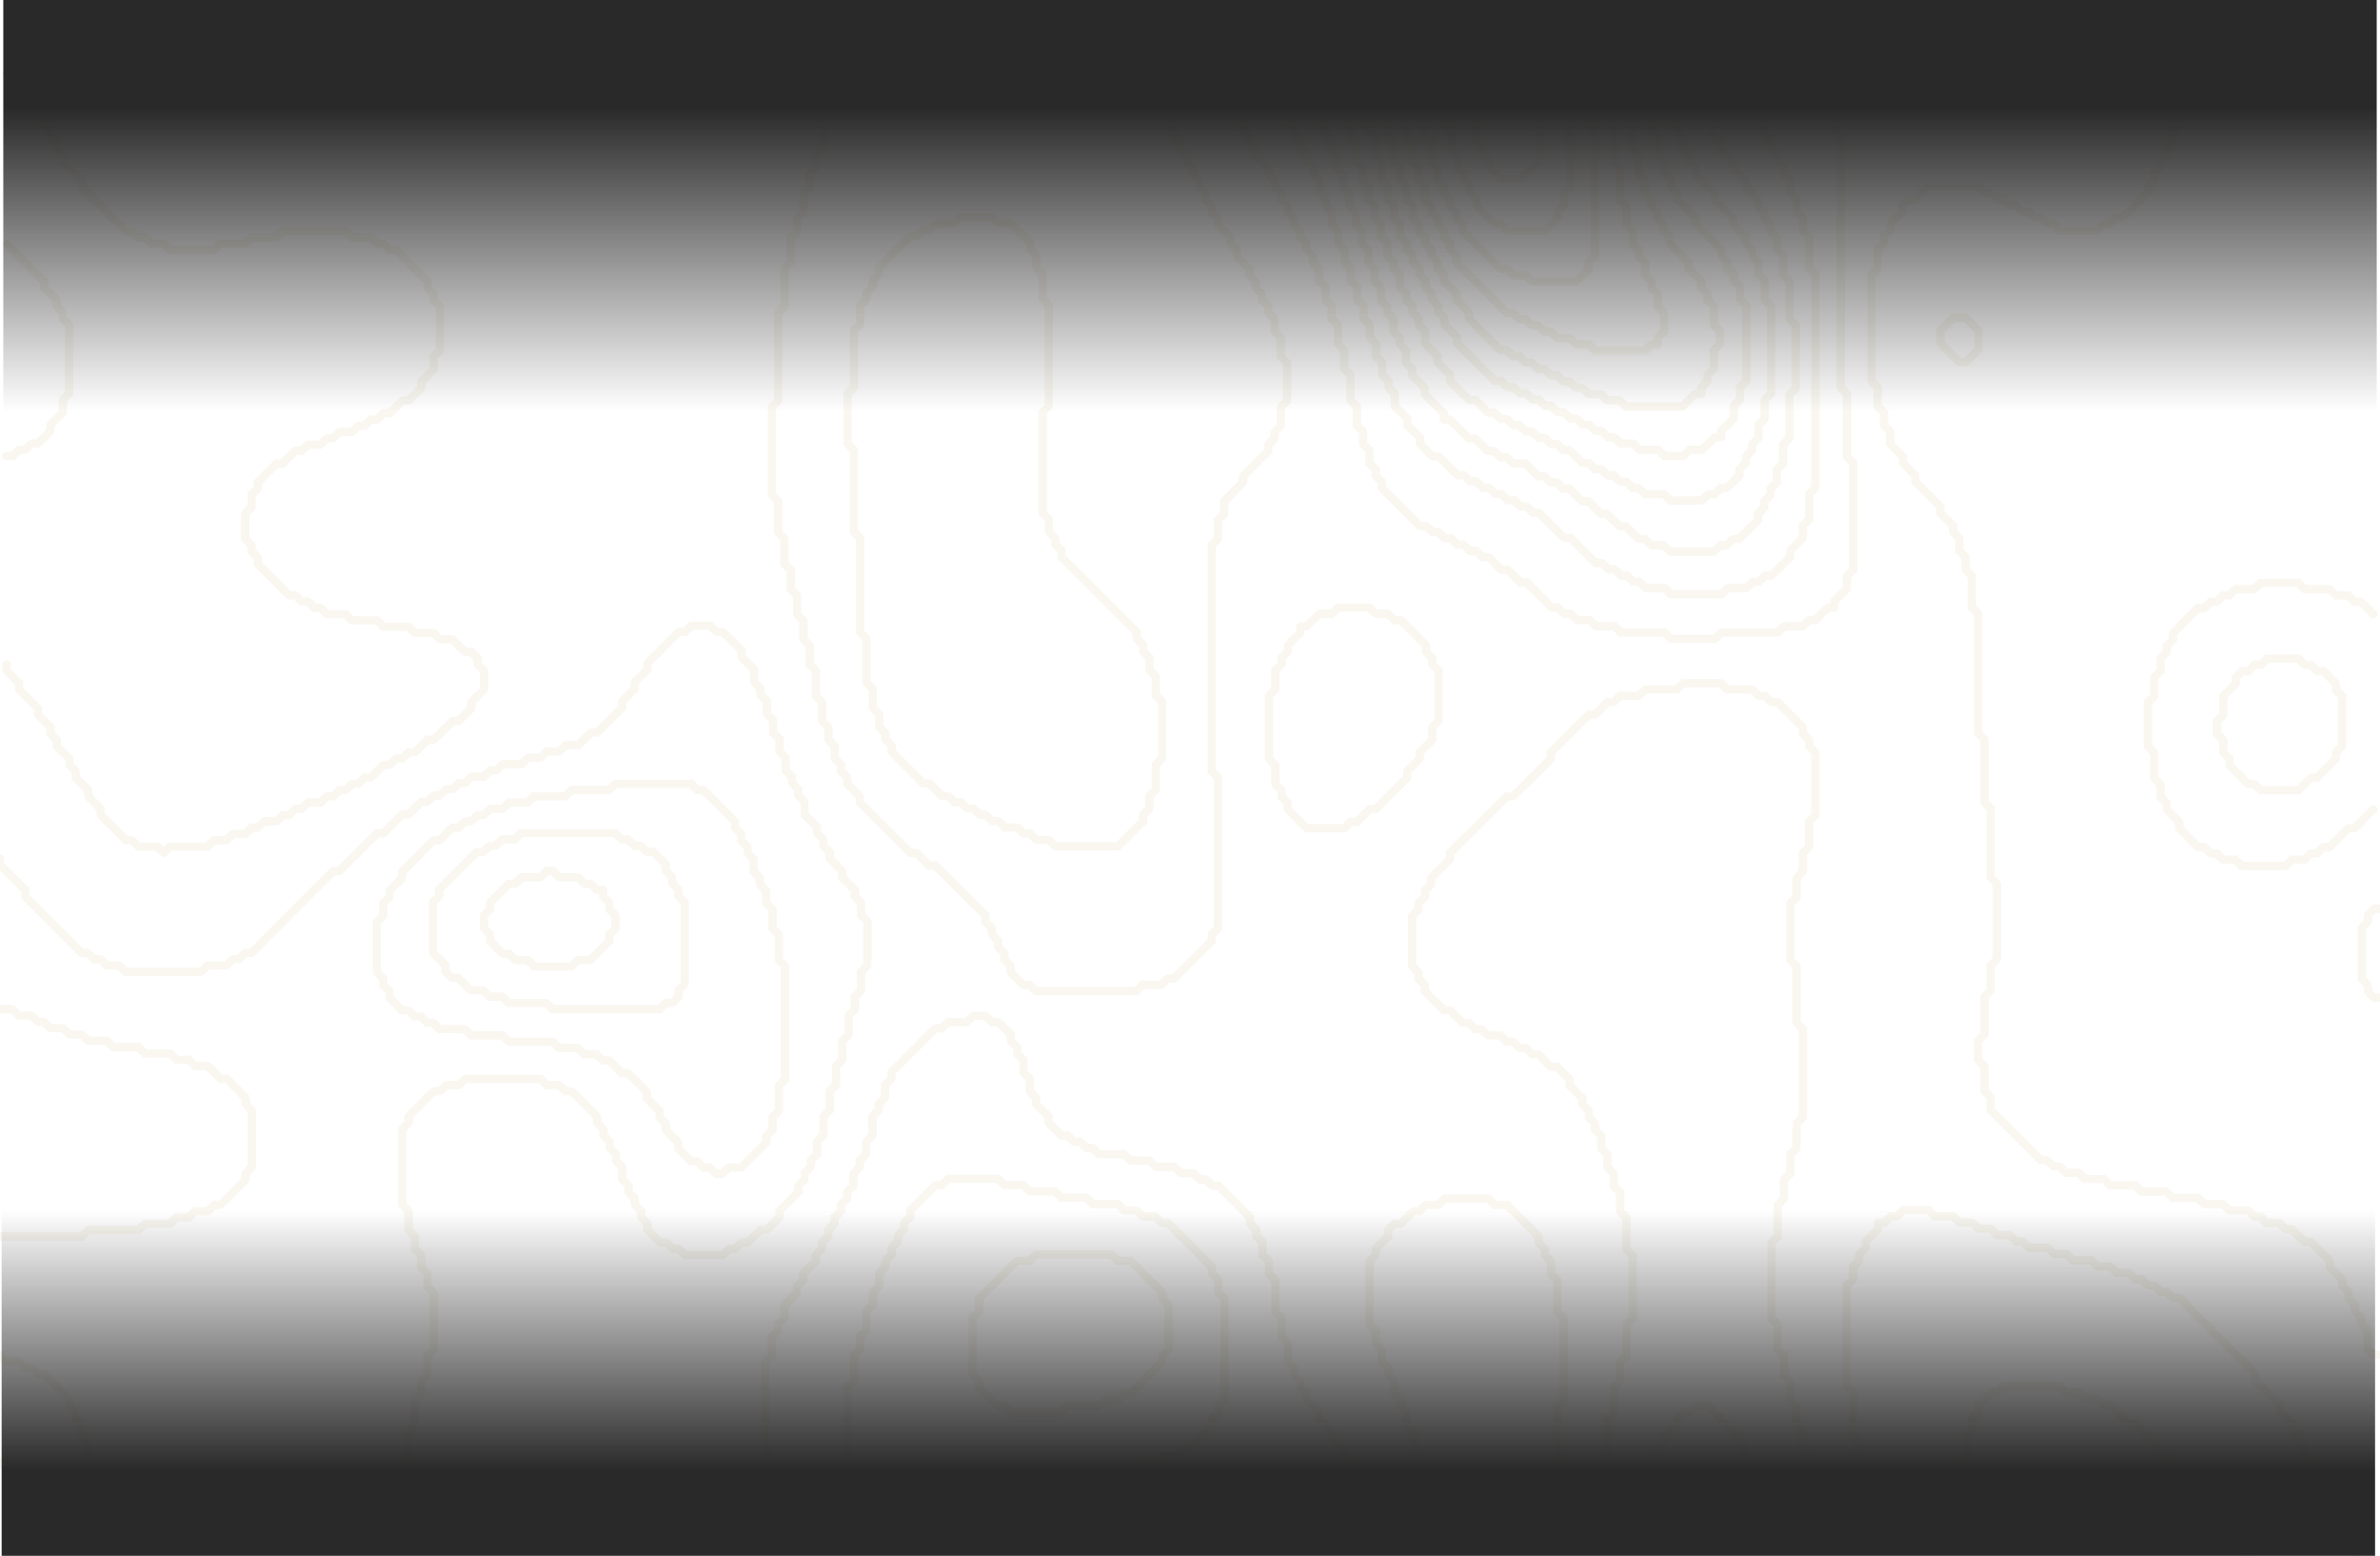 <svg width="1446" height="945" viewBox="0 0 1446 945" fill="none" xmlns="http://www.w3.org/2000/svg">
<g clip-path="url(#clip0_200_288)">
<g opacity="0.3">
<path d="M0 888L3.833 891.857V895.714L7.667 899.571L11.5 903.429V907.286L15.333 911.143V915V918.857V922.714L19.167 926.571V930.429V934.286V938.143L23 942" stroke="#ECE3CE" stroke-width="5" stroke-linecap="round" stroke-linejoin="round"/>
<path d="M996 942V938.174V934.348V930.522L999.8 926.696V922.87V919.043V915.217V911.391V907.565L1003.6 903.739V899.913V896.087V892.261L1007.4 888.435V884.609V880.783L1011.2 876.957V873.13L1015 869.304L1018.8 865.478V861.652L1022.6 857.826H1026.4L1030.2 854H1034H1037.8L1041.6 857.826L1045.4 861.652L1049.2 865.478L1053 869.304L1056.8 873.13V876.957L1060.6 880.783V884.609V888.435L1064.4 892.261V896.087V899.913L1068.2 903.739V907.565V911.391V915.217V919.043V922.87L1072 926.696V930.522V934.348V938.174V942" stroke="#ECE3CE" stroke-width="5" stroke-linecap="round" stroke-linejoin="round"/>
<path d="M1366 945V941.185L1362.19 937.37L1358.38 933.556L1354.56 929.741L1350.75 925.926V922.111L1346.94 918.296L1343.12 914.481L1339.31 910.667V906.852L1335.5 903.037L1331.69 899.222L1327.88 895.407L1324.06 891.593L1320.25 887.778L1316.44 883.963L1312.62 880.148L1308.81 876.333L1305 872.519L1301.19 868.704L1297.38 864.889H1293.56L1289.75 861.074L1285.94 857.259L1282.12 853.444H1278.31L1274.5 849.63H1270.69H1266.88L1263.06 845.815H1259.25H1255.44L1251.62 842H1247.81H1244H1240.19H1236.38H1232.56H1228.75H1224.94H1221.12H1217.31L1213.5 845.815H1209.69L1205.88 849.63L1202.06 853.444V857.259L1198.25 861.074V864.889V868.704L1194.44 872.519V876.333V880.148V883.963L1190.62 887.778V891.593V895.407V899.222V903.037V906.852L1186.81 910.667V914.481V918.296V922.111L1183 925.926V929.741V933.556V937.37V941.185" stroke="#ECE3CE" stroke-width="5" stroke-linecap="round" stroke-linejoin="round"/>
<path d="M0 823L3.812 826.839H7.625H11.438L15.25 830.677H19.062L22.875 834.516H26.688L30.5 838.355L34.312 842.194L38.125 846.032L41.938 849.871V853.71L45.75 857.548V861.387L49.562 865.226V869.065V872.903L53.375 876.742V880.581V884.419V888.258L57.188 892.097V895.935V899.774V903.613V907.452V911.29V915.129L61 918.968V922.806V926.645V930.484V934.323V938.161V942" stroke="#ECE3CE" stroke-width="5" stroke-linecap="round" stroke-linejoin="round"/>
<path d="M675.452 762L679.29 765.84H683.129H686.968L690.806 769.68L694.645 773.52L698.484 777.36L702.323 781.2L706.161 785.04V788.88L710 792.72V796.56V800.4V804.24V808.08V811.92V815.76V819.6L706.161 823.44V827.28L702.323 831.12L698.484 834.96L694.645 838.8L690.806 842.64L686.968 846.48H683.129L679.29 850.32H675.452H671.613L667.774 854.16H663.935H660.097H656.258H652.419H648.581L644.742 858H640.903H637.065H633.226H629.387H625.548H621.71H617.871H614.032L610.194 854.16H606.355L602.516 850.32L598.677 846.48L594.839 842.64V838.8L591 834.96V831.12V827.28V823.44V819.6V815.76V811.92V808.08V804.24V800.4L594.839 796.56V792.72V788.88L598.677 785.04L602.516 781.2L606.355 777.36L610.194 773.52L614.032 769.68L617.871 765.84H621.71H625.548L629.387 762H633.226H637.065H640.903H644.742H648.581H652.419H656.258H660.097H663.935H667.774H671.613H675.452Z" stroke="#ECE3CE" stroke-width="5" stroke-linecap="round" stroke-linejoin="round"/>
<path d="M1431 945V941.182L1427.19 937.364L1423.37 933.545V929.727L1419.56 925.909V922.091L1415.74 918.273V914.455L1411.93 910.636V906.818L1408.11 903V899.182V895.364L1404.3 891.545V887.727L1400.48 883.909V880.091L1396.67 876.273V872.455L1392.85 868.636V864.818L1389.04 861L1385.22 857.182V853.364L1381.41 849.545L1377.59 845.727L1373.78 841.909L1369.96 838.091V834.273L1366.15 830.455L1362.33 826.636L1358.52 822.818L1354.7 819L1350.89 815.182L1347.07 811.364L1343.26 807.545L1339.44 803.727L1335.63 799.909L1331.81 796.091L1328 792.273L1324.19 788.455H1320.37L1316.56 784.636H1312.74L1308.93 780.818H1305.11L1301.3 777H1297.48L1293.67 773.182H1289.85H1286.04L1282.22 769.364H1278.41H1274.59L1270.78 765.545H1266.96H1263.15H1259.33L1255.52 761.727H1251.7H1247.89L1244.07 757.909H1240.26H1236.44H1232.63L1228.81 754.091H1225L1221.19 750.273H1217.37H1213.56L1209.74 746.455H1205.93H1202.11L1198.3 742.636H1194.48H1190.67L1186.85 738.818H1183.04H1179.22H1175.41L1171.59 735H1167.78H1163.96H1160.15H1156.33L1152.52 738.818H1148.7L1144.89 742.636H1141.07V746.455L1137.26 750.273L1133.44 754.091V757.909L1129.63 761.727V765.545L1125.81 769.364V773.182V777L1122 780.818V784.636V788.455V792.273V796.091V799.909V803.727V807.545V811.364V815.182V819V822.818V826.636V830.455V834.273V838.091V841.909L1125.81 845.727V849.545V853.364V857.182V861V864.818V868.636V872.455L1129.63 876.273V880.091V883.909V887.727V891.545V895.364V899.182V903V906.818V910.636L1133.44 914.455V918.273V922.091V925.909V929.727V933.545V937.364V941.182" stroke="#ECE3CE" stroke-width="5" stroke-linecap="round" stroke-linejoin="round"/>
<path d="M934.774 942V938.179L938.581 934.357V930.536V926.714V922.893V919.071L942.387 915.25V911.429V907.607V903.786V899.964V896.143V892.321L946.194 888.5V884.679V880.857V877.036V873.214V869.393V865.571V861.75V857.929V854.107L950 850.286V846.464V842.643V838.821V835V831.179V827.357V823.536V819.714V815.893V812.071V808.25V804.429V800.607L946.194 796.786V792.964V789.143V785.321V781.5V777.679L942.387 773.857V770.036V766.214L938.581 762.393V758.571L934.774 754.75V750.929L930.968 747.107L927.161 743.286L923.355 739.464L919.548 735.643L915.742 731.821H911.935H908.129L904.323 728H900.516H896.71H892.903H889.097H885.29H881.484H877.677L873.871 731.821H870.065H866.258L862.452 735.643H858.645L854.839 739.464L851.032 743.286H847.226L843.419 747.107V750.929L839.613 754.75L835.806 758.571V762.393L832 766.214V770.036V773.857V777.679V781.5V785.321V789.143V792.964V796.786V800.607V804.429L835.806 808.25V812.071V815.893L839.613 819.714V823.536V827.357L843.419 831.179V835L847.226 838.821V842.643V846.464L851.032 850.286V854.107L854.839 857.929V861.75V865.571L858.645 869.393V873.214V877.036L862.452 880.857V884.679V888.5L866.258 892.321V896.143V899.964L870.065 903.786V907.607V911.429V915.25L873.871 919.071V922.893V926.714V930.536L877.677 934.357V938.179V942" stroke="#ECE3CE" stroke-width="5" stroke-linecap="round" stroke-linejoin="round"/>
<path d="M537.9 942L534.083 938.169L530.267 934.339L526.45 930.508V926.678L522.633 922.847V919.017L518.817 915.186V911.356V907.525V903.695L515 899.864V896.034V892.203V888.373V884.542V880.712V876.881V873.051V869.22V865.39V861.559V857.729V853.898V850.068V846.237V842.407L518.817 838.576V834.746V830.915V827.085V823.254L522.633 819.424V815.593V811.763L526.45 807.932V804.102V800.271V796.441L530.267 792.61V788.78V784.949L534.083 781.119V777.288V773.458L537.9 769.627V765.797L541.717 761.966V758.136L545.533 754.305V750.475L549.35 746.644V742.814L553.167 738.983V735.153L556.983 731.322L560.8 727.492L564.617 723.661L568.433 719.831H572.25L576.067 716H579.883H583.7H587.517H591.333H595.15H598.967H602.783H606.6L610.417 719.831H614.233H618.05H621.867L625.683 723.661H629.5H633.317H637.133H640.95L644.767 727.492H648.583H652.4H656.217H660.033L663.85 731.322H667.667H671.483H675.3H679.117L682.933 735.153H686.75H690.567L694.383 738.983H698.2H702.017L705.833 742.814H709.65L713.467 746.644L717.283 750.475L721.1 754.305L724.917 758.136L728.733 761.966L732.55 765.797L736.367 769.627V773.458L740.183 777.288V781.119V784.949L744 788.78V792.61V796.441V800.271V804.102V807.932V811.763V815.593V819.424V823.254V827.085V830.915V834.746V838.576V842.407V846.237V850.068L740.183 853.898V857.729L736.367 861.559V865.39L732.55 869.22L728.733 873.051L724.917 876.881L721.1 880.712H717.283L713.467 884.542H709.65H705.833L702.017 888.373H698.2H694.383H690.567L686.75 892.203H682.933H679.117H675.3L671.483 896.034H667.667H663.85L660.033 899.864H656.217L652.4 903.695H648.583L644.767 907.525H640.95L637.133 911.356L633.317 915.186L629.5 919.017H625.683L621.867 922.847L618.05 926.678L614.233 930.508L610.417 934.339L606.6 938.169H602.783L598.967 942" stroke="#ECE3CE" stroke-width="5" stroke-linecap="round" stroke-linejoin="round"/>
<path d="M484.124 942L480.299 938.176V934.353L476.474 930.529V926.706V922.882L472.649 919.059V915.235V911.412V907.588V903.765L468.825 899.941V896.118V892.294V888.471V884.647L465 880.824V877V873.176V869.353V865.529V861.706V857.882V854.059V850.235V846.412V842.588V838.765V834.941V831.118V827.294L468.825 823.471V819.647V815.824V812L472.649 808.176V804.353L476.474 800.529V796.706V792.882L480.299 789.059L484.124 785.235V781.412L487.948 777.588V773.765L491.773 769.941L495.598 766.118V762.294L499.423 758.471V754.647L503.247 750.824V747L507.072 743.176V739.353L510.897 735.529V731.706L514.722 727.882V724.059L518.546 720.235V716.412V712.588L522.371 708.765V704.941L526.196 701.118V697.294V693.471L530.021 689.647V685.824V682V678.176L533.845 674.353V670.529L537.67 666.706V662.882V659.059L541.495 655.235V651.412L545.32 647.588L549.144 643.765L552.969 639.941L556.794 636.118L560.619 632.294L564.443 628.471L568.268 624.647H572.093L575.918 620.824H579.742H583.567H587.392L591.216 617H595.041H598.866L602.691 620.824H606.515L610.34 624.647L614.165 628.471V632.294L617.99 636.118V639.941L621.814 643.765V647.588V651.412L625.639 655.235V659.059V662.882L629.464 666.706V670.529L633.289 674.353L637.113 678.176V682L640.938 685.824L644.763 689.647H648.588L652.412 693.471H656.237L660.062 697.294H663.887L667.711 701.118H671.536H675.361H679.186H683.01L686.835 704.941H690.66H694.485H698.309L702.134 708.765H705.959H709.784H713.608L717.433 712.588H721.258H725.082L728.907 716.412H732.732L736.557 720.235H740.381L744.206 724.059L748.031 727.882L751.856 731.706L755.68 735.529L759.505 739.353V743.176L763.33 747V750.824L767.155 754.647V758.471V762.294L770.979 766.118V769.941V773.765L774.804 777.588V781.412V785.235V789.059V792.882V796.706L778.629 800.529V804.353V808.176V812L782.454 815.824V819.647V823.471V827.294L786.278 831.118V834.941L790.103 838.765V842.588L793.928 846.412V850.235L797.753 854.059L801.577 857.882V861.706L805.402 865.529L809.227 869.353V873.176L813.052 877L816.876 880.824V884.647L820.701 888.471V892.294L824.526 896.118V899.941V903.765L828.351 907.588V911.412V915.235L832.175 919.059V922.882V926.706V930.529L836 934.353V938.176V942" stroke="#ECE3CE" stroke-width="5" stroke-linecap="round" stroke-linejoin="round"/>
<path d="M0 751H3.825H7.65H11.475H15.3H19.125H22.95H26.775H30.6H34.425H38.25H42.075H45.9H49.725L53.55 747.167H57.375H61.2H65.025H68.85H72.675H76.5H80.325H84.15L87.975 743.333H91.8H95.625H99.45H103.275L107.1 739.5H110.925H114.75L118.575 735.667H122.4H126.225L130.05 731.833H133.875L137.7 728L141.525 724.167L145.35 720.333L149.175 716.5V712.667L153 708.833V705V701.167V697.333V693.5V689.667V685.833V682V678.167V674.333L149.175 670.5V666.667L145.35 662.833L141.525 659L137.7 655.167H133.875L130.05 651.333L126.225 647.5H122.4H118.575L114.75 643.667H110.925H107.1L103.275 639.833H99.45H95.625H91.8H87.975L84.15 636H80.325H76.5H72.675H68.85L65.025 632.167H61.2H57.375H53.55L49.725 628.333H45.9H42.075L38.25 624.5H34.425H30.6L26.775 620.667H22.95L19.125 616.833H15.3H11.475L7.65 613H3.825H0" stroke="#ECE3CE" stroke-width="5" stroke-linecap="round" stroke-linejoin="round"/>
<path d="M1446 606H1442.33L1438.67 602.143V598.286L1435 594.429V590.571V586.714V582.857V579V575.143V571.286V567.429V563.571L1438.67 559.714V555.857L1442.33 552H1446" stroke="#ECE3CE" stroke-width="5" stroke-linecap="round" stroke-linejoin="round"/>
<path d="M335.905 529H332.095L328.286 532.867H324.476H320.667H316.857L313.048 536.733H309.238L305.429 540.6L301.619 544.467L297.81 548.333V552.2L294 556.067V559.933V563.8L297.81 567.667V571.533L301.619 575.4L305.429 579.267H309.238L313.048 583.133H316.857H320.667L324.476 587H328.286H332.095H335.905H339.714H343.524H347.333L351.143 583.133H354.952H358.762L362.571 579.267L366.381 575.4L370.19 571.533V567.667L374 563.8V559.933V556.067L370.19 552.2V548.333L366.381 544.467V540.6H362.571L358.762 536.733H354.952L351.143 532.867H347.333H343.524H339.714L335.905 529Z" stroke="#ECE3CE" stroke-width="5" stroke-linecap="round" stroke-linejoin="round"/>
<path d="M373.925 506H370.1H366.275H362.45H358.625H354.8H350.975H347.15H343.325H339.5H335.675H331.85H328.025H324.2H320.375H316.55L312.725 509.821H308.9H305.075L301.25 513.643H297.425L293.6 517.464H289.775L285.95 521.286L282.125 525.107L278.3 528.929L274.475 532.75L270.65 536.571L266.825 540.393V544.214L263 548.036V551.857V555.679V559.5V563.321V567.143V570.964V574.786V578.607L266.825 582.429L270.65 586.25V590.071L274.475 593.893H278.3L282.125 597.714L285.95 601.536H289.775H293.6L297.425 605.357H301.25H305.075L308.9 609.179H312.725H316.55H320.375H324.2H328.025H331.85L335.675 613H339.5H343.325H347.15H350.975H354.8H358.625H362.45H366.275H370.1H373.925H377.75H381.575H385.4H389.225H393.05H396.875H400.7L404.525 609.179H408.35L412.175 605.357V601.536L416 597.714V593.893V590.071V586.25V582.429V578.607V574.786V570.964V567.143V563.321V559.5V555.679V551.857V548.036L412.175 544.214V540.393L408.35 536.571V532.75L404.525 528.929V525.107L400.7 521.286L396.875 517.464H393.05L389.225 513.643H385.4L381.575 509.821H377.75L373.925 506Z" stroke="#ECE3CE" stroke-width="5" stroke-linecap="round" stroke-linejoin="round"/>
<path d="M419.769 476H415.954H412.138H408.323H404.508H400.692H396.877H393.062H389.246H385.431H381.615H377.8H373.985L370.169 479.823H366.354H362.538H358.723H354.908H351.092H347.277L343.462 483.645H339.646H335.831H332.015H328.2H324.385L320.569 487.468H316.754H312.938H309.123L305.308 491.29H301.492H297.677L293.862 495.113H290.046L286.231 498.935H282.415L278.6 502.758H274.785L270.969 506.581L267.154 510.403H263.338L259.523 514.226L255.708 518.048L251.892 521.871L248.077 525.694L244.262 529.516V533.339L240.446 537.161L236.631 540.984V544.806L232.815 548.629V552.452V556.274L229 560.097V563.919V567.742V571.565V575.387V579.21V583.032V586.855V590.677L232.815 594.5V598.323L236.631 602.145V605.968L240.446 609.79L244.262 613.613H248.077L251.892 617.435H255.708L259.523 621.258H263.338L267.154 625.081H270.969H274.785H278.6H282.415L286.231 628.903H290.046H293.862H297.677H301.492H305.308L309.123 632.726H312.938H316.754H320.569H324.385H328.2H332.015H335.831L339.646 636.548H343.462H347.277H351.092L354.908 640.371H358.723H362.538L366.354 644.194H370.169L373.985 648.016L377.8 651.839H381.615L385.431 655.661L389.246 659.484L393.062 663.306V667.129L396.877 670.952L400.692 674.774V678.597L404.508 682.419V686.242L408.323 690.065L412.138 693.887V697.71L415.954 701.532L419.769 705.355H423.585L427.4 709.177H431.215L435.031 713H438.846L442.662 709.177H446.477H450.292L454.108 705.355L457.923 701.532L461.738 697.71L465.554 693.887V690.065L469.369 686.242V682.419V678.597L473.185 674.774V670.952V667.129V663.306V659.484L477 655.661V651.839V648.016V644.194V640.371V636.548V632.726V628.903V625.081V621.258V617.435V613.613V609.79V605.968V602.145V598.323V594.5V590.677V586.855L473.185 583.032V579.21V575.387V571.565V567.742L469.369 563.919V560.097V556.274V552.452L465.554 548.629V544.806V540.984L461.738 537.161V533.339L457.923 529.516V525.694V521.871L454.108 518.048V514.226L450.292 510.403V506.581L446.477 502.758V498.935L442.662 495.113L438.846 491.29L435.031 487.468L431.215 483.645L427.4 479.823H423.585L419.769 476Z" stroke="#ECE3CE" stroke-width="5" stroke-linecap="round" stroke-linejoin="round"/>
<path d="M965.188 942L969.016 938.181V934.362V930.543V926.725V922.906V919.087V915.268V911.449L972.844 907.63V903.812V899.993V896.174V892.355V888.536V884.717L976.672 880.899V877.08V873.261V869.442V865.623V861.804L980.5 857.985V854.167V850.348V846.529V842.71L984.328 838.891V835.072V831.254V827.435L988.156 823.616V819.797V815.978V812.159V808.341V804.522L991.984 800.703V796.884V793.065V789.246V785.428V781.609V777.79V773.971V770.152V766.333V762.514L988.156 758.696V754.877V751.058V747.239V743.42V739.601L984.328 735.783V731.964V728.145V724.326L980.5 720.507V716.688V712.87L976.672 709.051V705.232V701.413L972.844 697.594V693.775V689.957L969.016 686.138V682.319L965.188 678.5V674.681L961.359 670.862V667.043L957.531 663.225L953.703 659.406V655.587L949.875 651.768L946.047 647.949H942.219L938.391 644.13L934.562 640.312H930.734L926.906 636.493H923.078L919.25 632.674H915.422L911.594 628.855H907.766H903.938L900.109 625.036H896.281L892.453 621.217H888.625L884.797 617.399L880.969 613.58H877.141L873.312 609.761L869.484 605.942L865.656 602.123V598.304L861.828 594.486V590.667L858 586.848V583.029V579.21V575.391V571.572V567.754V563.935V560.116V556.297L861.828 552.478V548.659L865.656 544.841V541.022L869.484 537.203V533.384L873.312 529.565L877.141 525.746L880.969 521.928V518.109L884.797 514.29L888.625 510.471L892.453 506.652L896.281 502.833L900.109 499.014L903.938 495.196L907.766 491.377L911.594 487.558L915.422 483.739H919.25L923.078 479.92L926.906 476.101L930.734 472.283L934.562 468.464L938.391 464.645L942.219 460.826V457.007L946.047 453.188L949.875 449.37L953.703 445.551L957.531 441.732L961.359 437.913L965.188 434.094H969.016L972.844 430.275L976.672 426.457H980.5L984.328 422.638H988.156H991.984H995.812L999.641 418.819H1003.47H1007.3H1011.12H1014.95H1018.78L1022.61 415H1026.44H1030.27H1034.09H1037.92H1041.75H1045.58L1049.41 418.819H1053.23H1057.06H1060.89H1064.72L1068.55 422.638H1072.38L1076.2 426.457H1080.03L1083.86 430.275L1087.69 434.094L1091.52 437.913L1095.34 441.732V445.551L1099.17 449.37V453.188L1103 457.007V460.826V464.645V468.464V472.283V476.101V479.92V483.739V487.558V491.377V495.196L1099.17 499.014V502.833V506.652V510.471V514.29L1095.34 518.109V521.928V525.746V529.565L1091.52 533.384V537.203V541.022V544.841L1087.69 548.659V552.478V556.297V560.116V563.935V567.754V571.572V575.391V579.21V583.029L1091.52 586.848V590.667V594.486V598.304V602.123V605.942V609.761V613.58V617.399V621.217L1095.34 625.036V628.855V632.674V636.493V640.312V644.13V647.949V651.768V655.587V659.406V663.225V667.043V670.862V674.681V678.5L1091.52 682.319V686.138V689.957V693.775V697.594L1087.69 701.413V705.232V709.051V712.87L1083.86 716.688V720.507V724.326V728.145L1080.03 731.964V735.783V739.601V743.42V747.239V751.058L1076.2 754.877V758.696V762.514V766.333V770.152V773.971V777.79V781.609V785.428V789.246V793.065V796.884V800.703L1080.03 804.522V808.341V812.159V815.978V819.797L1083.86 823.616V827.435V831.254V835.072L1087.69 838.891V842.71V846.529V850.348L1091.52 854.167V857.985V861.804V865.623L1095.34 869.442V873.261V877.08V880.899L1099.17 884.717V888.536V892.355V896.174V899.993V903.812V907.63V911.449L1103 915.268V919.087V922.906V926.725V930.543V934.362V938.181V942" stroke="#ECE3CE" stroke-width="5" stroke-linecap="round" stroke-linejoin="round"/>
<path d="M1396.4 400H1392.6H1388.8H1385H1381.2H1377.4L1373.6 403.81H1369.8L1366 407.619H1362.2L1358.4 411.429V415.238L1354.6 419.048L1350.8 422.857V426.667V430.476V434.286L1347 438.095V441.905V445.714L1350.8 449.524V453.333V457.143L1354.6 460.952V464.762L1358.4 468.571L1362.2 472.381L1366 476.19H1369.8L1373.6 480H1377.4H1381.2H1385H1388.8H1392.6H1396.4L1400.2 476.19L1404 472.381H1407.8L1411.6 468.571L1415.4 464.762L1419.2 460.952V457.143L1423 453.333V449.524V445.714V441.905V438.095V434.286V430.476V426.667V422.857L1419.2 419.048V415.238L1415.4 411.429L1411.6 407.619H1407.8L1404 403.81H1400.2L1396.4 400Z" stroke="#ECE3CE" stroke-width="5" stroke-linecap="round" stroke-linejoin="round"/>
<path d="M301.688 942H297.87L294.051 938.177H290.232L286.413 934.354L282.594 930.531H278.775L274.957 926.707L271.138 922.884L267.319 919.061L263.5 915.238L259.681 911.415V907.592L255.862 903.769V899.946L252.043 896.122V892.299V888.476L248.225 884.653V880.83V877.007V873.184V869.361L252.043 865.537V861.714V857.891V854.068V850.245L255.862 846.422V842.599V838.776L259.681 834.952V831.129V827.306V823.483L263.5 819.66V815.837V812.014V808.19V804.367V800.544V796.721V792.898V789.075V785.252L259.681 781.429V777.605V773.782L255.862 769.959V766.136V762.313L252.043 758.49V754.667V750.844L248.225 747.02V743.197V739.374V735.551L244.406 731.728V727.905V724.082V720.258V716.435V712.612V708.789V704.966V701.143V697.32V693.497V689.673V685.85L248.225 682.027V678.204L252.043 674.381L255.862 670.558L259.681 666.735L263.5 662.912H267.319L271.138 659.088H274.957H278.775L282.594 655.265H286.413H290.232H294.051H297.87H301.688H305.507H309.326H313.145H316.964H320.783H324.601H328.42L332.239 659.088H336.058H339.877L343.696 662.912H347.514L351.333 666.735L355.152 670.558L358.971 674.381L362.79 678.204V682.027L366.609 685.85V689.673L370.428 693.497V697.32L374.246 701.143V704.966L378.065 708.789V712.612V716.435L381.884 720.258V724.082L385.703 727.905V731.728L389.522 735.551V739.374L393.341 743.197V747.02L397.159 750.844L400.978 754.667H404.797L408.616 758.49H412.435L416.254 762.313H420.072H423.891H427.71H431.529H435.348H439.167L442.985 758.49H446.804L450.623 754.667H454.442L458.261 750.844L462.08 747.02H465.899L469.717 743.197L473.536 739.374V735.551L477.355 731.728L481.174 727.905L484.993 724.082V720.258L488.812 716.435V712.612L492.63 708.789V704.966L496.449 701.143V697.32V693.497L500.268 689.673V685.85V682.027V678.204L504.087 674.381V670.558V666.735V662.912L507.906 659.088V655.265V651.442V647.619L511.725 643.796V639.973V636.15V632.327L515.543 628.503V624.68V620.857V617.034L519.362 613.211V609.388V605.565L523.181 601.741V597.918V594.095V590.272L527 586.449V582.626V578.803V574.98V571.156V567.333V563.51V559.687L523.181 555.864V552.041V548.218L519.362 544.395V540.571L515.543 536.748L511.725 532.925V529.102L507.906 525.279L504.087 521.456V517.633L500.268 513.81V509.986L496.449 506.163V502.34L492.63 498.517L488.812 494.694V490.871V487.048L484.993 483.224V479.401L481.174 475.578V471.755L477.355 467.932V464.109V460.286L473.536 456.463V452.639V448.816L469.717 444.993V441.17V437.347L465.899 433.524V429.701V425.878L462.08 422.054V418.231L458.261 414.408V410.585V406.762L454.442 402.939L450.623 399.116V395.293L446.804 391.469L442.985 387.646L439.167 383.823H435.348L431.529 380H427.71H423.891H420.072L416.254 383.823H412.435L408.616 387.646L404.797 391.469L400.978 395.293L397.159 399.116L393.341 402.939V406.762L389.522 410.585L385.703 414.408V418.231L381.884 422.054L378.065 425.878V429.701L374.246 433.524L370.428 437.347L366.609 441.17L362.79 444.993H358.971L355.152 448.816L351.333 452.639H347.514H343.696L339.877 456.463H336.058H332.239L328.42 460.286H324.601H320.783L316.964 464.109H313.145H309.326H305.507L301.688 467.932H297.87L294.051 471.755H290.232H286.413L282.594 475.578H278.775L274.957 479.401H271.138L267.319 483.224H263.5L259.681 487.048H255.862L252.043 490.871L248.225 494.694H244.406L240.587 498.517L236.768 502.34L232.949 506.163H229.13L225.312 509.986L221.493 513.81L217.674 517.633L213.855 521.456L210.036 525.279L206.217 529.102H202.399L198.58 532.925L194.761 536.748L190.942 540.571L187.123 544.395L183.304 548.218L179.486 552.041L175.667 555.864L171.848 559.687L168.029 563.51L164.21 567.333L160.391 571.156L156.572 574.98L152.754 578.803H148.935L145.116 582.626H141.297L137.478 586.449H133.659H129.841H126.022L122.203 590.272H118.384H114.565H110.746H106.928H103.109H99.29H95.471H91.652H87.833H84.014H80.196H76.377L72.558 586.449H68.739H64.92L61.101 582.626H57.283L53.464 578.803H49.645L45.826 574.98L42.007 571.156L38.188 567.333L34.37 563.51L30.551 559.687L26.732 555.864L22.913 552.041L19.094 548.218L15.275 544.395V540.571L11.457 536.748L7.638 532.925L3.819 529.102L0 525.279V521.456" stroke="#ECE3CE" stroke-width="5" stroke-linecap="round" stroke-linejoin="round"/>
<path d="M832.037 369H828.222H824.407H820.593H816.778H812.963L809.148 372.829H805.333H801.519L797.704 376.657L793.889 380.486H790.074V384.314L786.259 388.143L782.444 391.971V395.8L778.63 399.629V403.457L774.815 407.286V411.114V414.943V418.771L771 422.6V426.429V430.257V434.086V437.914V441.743V445.571V449.4V453.229V457.057V460.886L774.815 464.714V468.543V472.371V476.2L778.63 480.029V483.857L782.444 487.686V491.514L786.259 495.343L790.074 499.171L793.889 503H797.704H801.519H805.333H809.148H812.963H816.778L820.593 499.171H824.407L828.222 495.343L832.037 491.514H835.852L839.667 487.686L843.481 483.857L847.296 480.029L851.111 476.2L854.926 472.371V468.543L858.741 464.714L862.556 460.886V457.057L866.37 453.229L870.185 449.4V445.571V441.743L874 437.914V434.086V430.257V426.429V422.6V418.771V414.943V411.114V407.286L870.185 403.457V399.629L866.37 395.8V391.971L862.556 388.143L858.741 384.314L854.926 380.486L851.111 376.657H847.296L843.481 372.829H839.667H835.852L832.037 369Z" stroke="#ECE3CE" stroke-width="5" stroke-linecap="round" stroke-linejoin="round"/>
<path d="M1442 373.111L1438.19 369.289L1434.39 365.467H1430.58L1426.78 361.644H1422.97H1419.17L1415.36 357.822H1411.56H1407.75H1403.94H1400.14L1396.33 354H1392.53H1388.72H1384.92H1381.11H1377.31H1373.5L1369.69 357.822H1365.89H1362.08H1358.28L1354.47 361.644H1350.67L1346.86 365.467H1343.06L1339.25 369.289H1335.44L1331.64 373.111L1327.83 376.933L1324.03 380.756L1320.22 384.578V388.4L1316.42 392.222V396.044L1312.61 399.867V403.689V407.511L1308.81 411.333V415.156V418.978V422.8L1305 426.622V430.444V434.267V438.089V441.911V445.733V449.556V453.378L1308.81 457.2V461.022V464.844V468.667V472.489L1312.61 476.311V480.133V483.956L1316.42 487.778V491.6L1320.22 495.422L1324.03 499.244V503.067L1327.83 506.889L1331.64 510.711L1335.44 514.533H1339.25L1343.06 518.356H1346.86L1350.67 522.178H1354.47H1358.28L1362.08 526H1365.89H1369.69H1373.5H1377.31H1381.11H1384.92H1388.72L1392.53 522.178H1396.33H1400.14L1403.94 518.356H1407.75L1411.56 514.533H1415.36L1419.17 510.711L1422.97 506.889L1426.78 503.067H1430.58L1434.39 499.244L1438.19 495.422L1442 491.6" stroke="#ECE3CE" stroke-width="5" stroke-linecap="round" stroke-linejoin="round"/>
<path d="M1194.33 193L1198.17 196.857L1202 200.714V204.571V208.429V212.286L1198.17 216.143L1194.33 220H1190.5L1186.67 216.143L1182.83 212.286L1179 208.429V204.571V200.714L1182.83 196.857L1186.67 193H1190.5H1194.33Z" stroke="#ECE3CE" stroke-width="5" stroke-linecap="round" stroke-linejoin="round"/>
<path d="M4 148L7.8 151.794L11.6 155.588L15.4 159.382L19.2 163.176L23 166.971L26.8 170.765V174.559L30.6 178.353L34.4 182.147V185.941L38.2 189.735V193.529L42 197.324V201.118V204.912V208.706V212.5V216.294V220.088V223.882V227.676V231.471V235.265V239.059L38.2 242.853V246.647V250.441L34.4 254.235L30.6 258.029V261.824L26.8 265.618L23 269.412H19.2L15.4 273.206H11.6L7.8 277H4" stroke="#ECE3CE" stroke-width="5" stroke-linecap="round" stroke-linejoin="round"/>
<path d="M602.86 132L606.68 135.82H610.5H614.32L618.14 139.64L621.96 143.46L625.78 147.28V151.1L629.6 154.92V158.74V162.56L633.42 166.38V170.2V174.02V177.84V181.66L637.24 185.48V189.3V193.12V196.94V200.76V204.58V208.4V212.22V216.04V219.86V223.68V227.5V231.32V235.14V238.96V242.78V246.6L633.42 250.42V254.24V258.06V261.88V265.7V269.52V273.34V277.16V280.98V284.8V288.62V292.44V296.26V300.08V303.9V307.72V311.54L637.24 315.36V319.18V323L641.06 326.82V330.64L644.88 334.46V338.28L648.7 342.1L652.52 345.92L656.34 349.74L660.16 353.56L663.98 357.38L667.8 361.2L671.62 365.02L675.44 368.84L679.26 372.66L683.08 376.48L686.9 380.3L690.72 384.12V387.94L694.54 391.76V395.58L698.36 399.4V403.22V407.04L702.18 410.86V414.68V418.5V422.32L706 426.14V429.96V433.78V437.6V441.42V445.24V449.06V452.88V456.7V460.52L702.18 464.34V468.16V471.98V475.8V479.62L698.36 483.44V487.26V491.08L694.54 494.9V498.72L690.72 502.54L686.9 506.36L683.08 510.18L679.26 514H675.44H671.62H667.8H663.98H660.16H656.34H652.52H648.7H644.88H641.06L637.24 510.18H633.42H629.6L625.78 506.36H621.96L618.14 502.54H614.32H610.5L606.68 498.72H602.86L599.04 494.9H595.22L591.4 491.08H587.58L583.76 487.26H579.94L576.12 483.44H572.3L568.48 479.62L564.66 475.8H560.84L557.02 471.98L553.2 468.16L549.38 464.34L545.56 460.52L541.74 456.7V452.88L537.92 449.06V445.24L534.1 441.42V437.6V433.78L530.28 429.96V426.14V422.32V418.5L526.46 414.68V410.86V407.04V403.22V399.4V395.58V391.76V387.94L522.64 384.12V380.3V376.48V372.66V368.84V365.02V361.2V357.38V353.56V349.74V345.92V342.1V338.28V334.46V330.64V326.82L518.82 323V319.18V315.36V311.54V307.72V303.9V300.08V296.26V292.44V288.62V284.8V280.98V277.16V273.34L515 269.52V265.7V261.88V258.06V254.24V250.42V246.6V242.78V238.96L518.82 235.14V231.32V227.5V223.68V219.86V216.04V212.22V208.4V204.58V200.76L522.64 196.94V193.12V189.3V185.48L526.46 181.66V177.84L530.28 174.02V170.2L534.1 166.38V162.56L537.92 158.74L541.74 154.92L545.56 151.1L549.38 147.28L553.2 143.46H557.02L560.84 139.64H564.66L568.48 135.82H572.3H576.12H579.94L583.76 132H587.58H591.4H595.22H599.04H602.86Z" stroke="#ECE3CE" stroke-width="5" stroke-linecap="round" stroke-linejoin="round"/>
<path d="M4 45H7.816L11.632 48.815L15.447 52.629L19.263 56.444V60.258L23.079 64.073V67.887L26.895 71.702V75.516L30.71 79.331V83.145L34.526 86.96V90.774L38.342 94.589V98.403L42.158 102.218L45.974 106.032L49.789 109.847V113.661L53.605 117.476L57.421 121.29L61.237 125.105L65.053 128.919L68.868 132.734L72.684 136.548L76.5 140.363H80.316L84.132 144.177H87.947L91.763 147.992H95.579H99.395L103.211 151.806H107.026H110.842H114.658H118.474H122.289H126.105H129.921L133.737 147.992H137.553H141.368H145.184H149L152.816 144.177H156.632H160.447H164.263H168.079L171.895 140.363H175.711H179.526H183.342H187.158H190.974H194.789H198.605H202.421H206.237H210.053L213.868 144.177H217.684H221.5H225.316L229.132 147.992H232.947L236.763 151.806H240.579L244.395 155.621L248.211 159.435L252.026 163.25L255.842 167.065L259.658 170.879V174.694L263.474 178.508V182.323L267.289 186.137V189.952V193.766V197.581V201.395V205.21V209.024V212.839L263.474 216.653V220.468V224.282L259.658 228.097L255.842 231.911V235.726L252.026 239.54L248.211 243.355H244.395L240.579 247.169L236.763 250.984H232.947L229.132 254.798H225.316L221.5 258.613H217.684L213.868 262.427H210.053H206.237L202.421 266.242H198.605L194.789 270.056H190.974H187.158L183.342 273.871H179.526L175.711 277.685L171.895 281.5H168.079L164.263 285.315L160.447 289.129L156.632 292.944V296.758L152.816 300.573V304.387V308.202L149 312.016V315.831V319.645V323.46V327.274L152.816 331.089V334.903L156.632 338.718V342.532L160.447 346.347L164.263 350.161L168.079 353.976L171.895 357.79L175.711 361.605H179.526L183.342 365.419H187.158L190.974 369.234H194.789L198.605 373.048H202.421H206.237H210.053L213.868 376.863H217.684H221.5H225.316H229.132L232.947 380.677H236.763H240.579H244.395H248.211L252.026 384.492H255.842H259.658H263.474L267.289 388.306H271.105H274.921L278.737 392.121L282.553 395.935H286.368L290.184 399.75V403.565L294 407.379V411.194V415.008V418.823L290.184 422.637L286.368 426.452V430.266L282.553 434.081L278.737 437.895H274.921L271.105 441.71L267.289 445.524L263.474 449.339H259.658L255.842 453.153L252.026 456.968H248.211L244.395 460.782H240.579L236.763 464.597H232.947L229.132 468.411L225.316 472.226H221.5L217.684 476.04H213.868L210.053 479.855H206.237L202.421 483.669H198.605L194.789 487.484H190.974H187.158L183.342 491.298H179.526L175.711 495.113H171.895L168.079 498.927H164.263H160.447L156.632 502.742H152.816L149 506.556H145.184H141.368L137.553 510.371H133.737H129.921L126.105 514.185H122.289H118.474H114.658H110.842H107.026H103.211L99.395 518L95.579 514.185H91.763H87.947H84.132L80.316 510.371H76.5L72.684 506.556L68.868 502.742L65.053 498.927L61.237 495.113V491.298L57.421 487.484L53.605 483.669V479.855L49.789 476.04L45.974 472.226V468.411L42.158 464.597V460.782L38.342 456.968L34.526 453.153V449.339L30.71 445.524V441.71L26.895 437.895L23.079 434.081V430.266L19.263 426.452L15.447 422.637L11.632 418.823V415.008L7.816 411.194L4 407.379V403.565" stroke="#ECE3CE" stroke-width="5" stroke-linecap="round" stroke-linejoin="round"/>
<path d="M916 33H912.2H908.4L904.6 36.8L900.8 40.6V44.4L897 48.2V52V55.8V59.6V63.4V67.2V71V74.8V78.6V82.4V86.2L900.8 90V93.8L904.6 97.6V101.4L908.4 105.2L912.2 109H916H919.8H923.6L927.4 105.2L931.2 101.4L935 97.6V93.8V90V86.2V82.4V78.6V74.8V71V67.2V63.4V59.6L931.2 55.8V52V48.2L927.4 44.4L923.6 40.6L919.8 36.8L916 33Z" stroke="#ECE3CE" stroke-width="5" stroke-linecap="round" stroke-linejoin="round"/>
<path d="M1446 823H1442.19L1438.37 819.184V815.368V811.552V807.736L1434.56 803.92V800.104L1430.74 796.288V792.472L1426.93 788.656V784.84L1423.11 781.024V777.208L1419.3 773.391L1415.48 769.575V765.759L1411.67 761.943L1407.85 758.127L1404.04 754.311H1400.22L1396.41 750.495L1392.59 746.679H1388.78L1384.96 742.863H1381.15H1377.33L1373.52 739.047H1369.7L1365.89 735.231H1362.07H1358.26H1354.44L1350.63 731.415H1346.81H1343H1339.19L1335.37 727.599H1331.56H1327.74H1323.93H1320.11L1316.3 723.783H1312.48H1308.67H1304.85H1301.04L1297.22 719.967H1293.41H1289.59H1285.78H1281.96L1278.15 716.151H1274.33H1270.52H1266.7L1262.89 712.335H1259.07H1255.26L1251.44 708.519H1247.63L1243.81 704.703H1240L1236.19 700.887L1232.37 697.071L1228.56 693.255L1224.74 689.439L1220.93 685.623L1217.11 681.807L1213.3 677.991L1209.48 674.175V670.358V666.542L1205.67 662.726V658.91V655.094V651.278V647.462L1201.85 643.646V639.83V636.014V632.198L1205.67 628.382V624.566V620.75V616.934V613.118V609.302V605.486L1209.48 601.67V597.854V594.038V590.222V586.406L1213.3 582.59V578.774V574.958V571.141V567.325V563.509V559.693V555.877V552.061V548.245V544.429V540.613V536.797L1209.48 532.981V529.165V525.349V521.533V517.717V513.901V510.085V506.269V502.453V498.637V494.821V491.005L1205.67 487.189V483.373V479.557V475.741V471.925V468.108V464.292V460.476V456.66V452.844V449.028L1201.85 445.212V441.396V437.58V433.764V429.948V426.132V422.316V418.5V414.684V410.868V407.052V403.236V399.42V395.604V391.788V387.972V384.156V380.34V376.524V372.708L1198.04 368.892V365.075V361.259V357.443V353.627V349.811L1194.22 345.995V342.179V338.363L1190.41 334.547V330.731V326.915L1186.59 323.099V319.283L1182.78 315.467L1178.96 311.651V307.835L1175.15 304.019L1171.33 300.203L1167.52 296.387L1163.7 292.571V288.755L1159.89 284.939L1156.07 281.123V277.307L1152.26 273.491L1148.44 269.675V265.858V262.042L1144.63 258.226V254.41V250.594L1140.81 246.778V242.962V239.146V235.33L1137 231.514V227.698V223.882V220.066V216.25V212.434V208.618V204.802V200.986V197.17V193.354V189.538V185.722V181.906V178.09V174.274V170.458V166.642L1140.81 162.825V159.009V155.193V151.377L1144.63 147.561V143.745L1148.44 139.929V136.113L1152.26 132.297L1156.07 128.481V124.665L1159.89 120.849H1163.7L1167.52 117.033L1171.33 113.217H1175.15H1178.96H1182.78H1186.59H1190.41H1194.22H1198.04H1201.85L1205.67 117.033H1209.48L1213.3 120.849H1217.11L1220.93 124.665H1224.74L1228.56 128.481H1232.37L1236.19 132.297H1240L1243.81 136.113H1247.63L1251.44 139.929H1255.26H1259.07H1262.89H1266.7H1270.52H1274.33L1278.15 136.113H1281.96L1285.78 132.297H1289.59L1293.41 128.481L1297.22 124.665L1301.04 120.849L1304.85 117.033V113.217L1308.67 109.401V105.585L1312.48 101.769V97.953L1316.3 94.137V90.321L1320.11 86.505V82.689V78.873L1323.93 75.057V71.241L1327.74 67.424V63.608V59.792L1331.56 55.976V52.16L1335.37 48.344V44.528L1339.19 40.712L1343 36.896L1346.81 33.08L1350.63 29.264L1354.44 25.448L1358.26 21.632H1362.07L1365.89 17.816H1369.7H1373.52H1377.33L1381.15 14H1384.96H1388.78H1392.59L1396.41 17.816H1400.22H1404.04H1407.85L1411.67 21.632H1415.48L1419.3 25.448L1423.11 29.264H1426.93L1430.74 33.08L1434.56 36.896V40.712L1438.37 44.528" stroke="#ECE3CE" stroke-width="5" stroke-linecap="round" stroke-linejoin="round"/>
<path d="M252 3L248.185 6.667L244.37 10.333L240.556 14H236.741L232.926 17.667H229.111L225.296 21.333H221.481H217.667L213.852 25H210.037H206.222H202.407H198.593H194.778H190.963H187.148H183.333H179.519H175.704H171.889H168.074H164.259H160.444H156.63H152.815H149H145.185H141.37H137.556H133.741H129.926H126.111L122.296 21.333H118.481H114.667H110.852H107.037H103.222H99.407H95.593H91.778H87.963H84.148L80.333 17.667H76.519H72.704H68.889H65.074L61.259 14H57.444L53.63 10.333L49.815 6.667H46V3" stroke="#ECE3CE" stroke-width="5" stroke-linecap="round" stroke-linejoin="round"/>
<path d="M667.488 3V6.815L671.305 10.631V14.446L675.122 18.261V22.076L678.939 25.892V29.707L682.756 33.522L686.573 37.338V41.153L690.39 44.968L694.207 48.783V52.599L698.024 56.414L701.841 60.229V64.045L705.659 67.86L709.476 71.675V75.49L713.293 79.306V83.121L717.11 86.936V90.752L720.927 94.567V98.382L724.744 102.197V106.013L728.561 109.828V113.643L732.378 117.459V121.274L736.195 125.089V128.904L740.012 132.72V136.535L743.829 140.35L747.646 144.166V147.981L751.463 151.796V155.611L755.28 159.427L759.098 163.242V167.057L762.915 170.873V174.688L766.732 178.503V182.318L770.549 186.134V189.949L774.366 193.764V197.58V201.395L778.183 205.21V209.025V212.841V216.656L782 220.471V224.287V228.102V231.917V235.732V239.548V243.363L778.183 247.178V250.994V254.809V258.624L774.366 262.439V266.255L770.549 270.07V273.885L766.732 277.701L762.915 281.516L759.098 285.331L755.28 289.146V292.962L751.463 296.777L747.646 300.592L743.829 304.408V308.223V312.038L740.012 315.854V319.669V323.484V327.299L736.195 331.115V334.93V338.745V342.561V346.376V350.191V354.006V357.822V361.637V365.452V369.268V373.083V376.898V380.713V384.529V388.344V392.159V395.975V399.79V403.605V407.42V411.236V415.051V418.866V422.682V426.497V430.312V434.127V437.943V441.758V445.573V449.389V453.204V457.019V460.834V464.65V468.465L740.012 472.28V476.096V479.911V483.726V487.541V491.357V495.172V498.987V502.803V506.618V510.433V514.248V518.064V521.879V525.694V529.51V533.325V537.14V540.955V544.771V548.586V552.401V556.217V560.032V563.847L736.195 567.662V571.478L732.378 575.293L728.561 579.108L724.744 582.924L720.927 586.739L717.11 590.554L713.293 594.369H709.476L705.659 598.185H701.841H698.024H694.207L690.39 602H686.573H682.756H678.939H675.122H671.305H667.488H663.671H659.854H656.037H652.22H648.402H644.585H640.768H636.951H633.134H629.317L625.5 598.185H621.683L617.866 594.369L614.049 590.554V586.739L610.232 582.924V579.108L606.415 575.293V571.478L602.598 567.662V563.847L598.78 560.032V556.217L594.963 552.401L591.146 548.586L587.329 544.771L583.512 540.955L579.695 537.14L575.878 533.325L572.061 529.51L568.244 525.694H564.427L560.61 521.879L556.793 518.064H552.976L549.159 514.248L545.341 510.433L541.524 506.618L537.707 502.803L533.89 498.987L530.073 495.172L526.256 491.357L522.439 487.541V483.726L518.622 479.911L514.805 476.096V472.28L510.988 468.465V464.65L507.171 460.834V457.019V453.204L503.354 449.389V445.573V441.758L499.537 437.943V434.127V430.312V426.497L495.72 422.682V418.866V415.051V411.236V407.42L491.902 403.605V399.79V395.975V392.159L488.085 388.344V384.529V380.713V376.898L484.268 373.083V369.268V365.452V361.637L480.451 357.822V354.006V350.191V346.376L476.634 342.561V338.745V334.93V331.115V327.299L472.817 323.484V319.669V315.854V312.038V308.223V304.408L469 300.592V296.777V292.962V289.146V285.331V281.516V277.701V273.885V270.07V266.255V262.439V258.624V254.809V250.994V247.178L472.817 243.363V239.548V235.732V231.917V228.102V224.287V220.471V216.656V212.841V209.025V205.21V201.395V197.58V193.764V189.949L476.634 186.134V182.318V178.503V174.688V170.873V167.057V163.242L480.451 159.427V155.611V151.796V147.981V144.166L484.268 140.35V136.535V132.72L488.085 128.904V125.089V121.274V117.459L491.902 113.643V109.828V106.013L495.72 102.197V98.382V94.567L499.537 90.752V86.936V83.121V79.306V75.49V71.675V67.86V64.045V60.229V56.414V52.599V48.783V44.968L495.72 41.153V37.338V33.522V29.707V25.892L491.902 22.076V18.261V14.446V10.631V6.815V3" stroke="#ECE3CE" stroke-width="5" stroke-linecap="round" stroke-linejoin="round"/>
<path d="M706 3V6.812L709.818 10.624V14.436L713.636 18.247V22.059L717.455 25.871V29.683L721.273 33.495L725.091 37.307L728.909 41.119V44.931L732.727 48.743L736.545 52.554L740.364 56.366V60.178L744.182 63.99L748 67.802L751.818 71.614L755.636 75.426V79.238L759.455 83.049V86.861L763.273 90.673V94.485L767.091 98.297L770.909 102.109V105.921L774.727 109.733V113.545L778.545 117.356V121.168L782.364 124.98V128.792L786.182 132.604V136.416L790 140.228V144.04L793.818 147.851V151.663L797.636 155.475V159.287L801.455 163.099V166.911V170.723L805.273 174.535V178.347V182.158L809.091 185.97V189.782V193.594L812.909 197.406V201.218V205.03V208.842L816.727 212.653V216.465V220.277V224.089L820.545 227.901V231.713V235.525V239.337V243.149L824.364 246.96V250.772V254.584V258.396L828.182 262.208V266.02V269.832L832 273.644V277.455V281.267L835.818 285.079V288.891L839.636 292.703V296.515L843.455 300.327L847.273 304.139L851.091 307.951L854.909 311.762L858.727 315.574L862.545 319.386H866.364L870.182 323.198H874L877.818 327.01H881.636L885.455 330.822H889.273L893.091 334.634H896.909L900.727 338.446H904.545L908.364 342.257L912.182 346.069H916L919.818 349.881L923.636 353.693H927.455L931.273 357.505L935.091 361.317L938.909 365.129L942.727 368.941H946.545L950.364 372.752H954.182L958 376.564H961.818H965.636L969.455 380.376H973.273H977.091H980.909L984.727 384.188H988.545H992.364H996.182H1000H1003.82H1007.64H1011.45L1015.27 388H1019.09H1022.91H1026.73H1030.55H1034.36H1038.18H1042L1045.82 384.188H1049.64H1053.45H1057.27H1061.09H1064.91H1068.73H1072.55H1076.36H1080.18L1084 380.376H1087.82H1091.64H1095.45L1099.27 376.564H1103.09L1106.91 372.752L1110.73 368.941H1114.55V365.129L1118.36 361.317L1122.18 357.505V353.693V349.881L1126 346.069V342.257V338.446V334.634V330.822V327.01V323.198V319.386V315.574V311.762V307.951V304.139V300.327V296.515V292.703V288.891V285.079V281.267L1122.18 277.455V273.644V269.832V266.02V262.208V258.396V254.584V250.772V246.96V243.149V239.337L1118.36 235.525V231.713V227.901V224.089V220.277V216.465V212.653V208.842V205.03V201.218V197.406V193.594V189.782V185.97V182.158V178.347V174.535V170.723V166.911V163.099V159.287V155.475V151.663V147.851V144.04V140.228V136.416V132.604V128.792V124.98V121.168V117.356V113.545V109.733V105.921V102.109V98.297V94.485V90.673V86.861V83.049L1114.55 79.238V75.426V71.614V67.802V63.99V60.178V56.366L1110.73 52.554V48.743V44.931V41.119L1106.91 37.307V33.495V29.683V25.871V22.059L1103.09 18.247V14.436V10.624V6.812V3" stroke="#ECE3CE" stroke-width="5" stroke-linecap="round" stroke-linejoin="round"/>
<path d="M733 3V6.809L736.814 10.617V14.425L740.629 18.234L744.443 22.043V25.851L748.258 29.66L752.072 33.468L755.887 37.277V41.085L759.701 44.894L763.515 48.702L767.33 52.511L771.144 56.319V60.128L774.959 63.936L778.773 67.745L782.588 71.553V75.362L786.402 79.17V82.979L790.216 86.787V90.596L794.031 94.404V98.213L797.845 102.021V105.83L801.66 109.638V113.447V117.255L805.474 121.064V124.872L809.289 128.681V132.489V136.298L813.103 140.106V143.915V147.723L816.918 151.532V155.34V159.149L820.732 162.957V166.766V170.574L824.546 174.383V178.191V182L828.361 185.809V189.617V193.426L832.175 197.234V201.043V204.851L835.99 208.66V212.468V216.277L839.804 220.085V223.894V227.702L843.619 231.511V235.319L847.433 239.128V242.936V246.745L851.247 250.553L855.062 254.362V258.17L858.876 261.979L862.691 265.787V269.596L866.505 273.404L870.32 277.213H874.134L877.948 281.021L881.763 284.83L885.577 288.638H889.392L893.206 292.447H897.021L900.835 296.255H904.649L908.464 300.064H912.278L916.093 303.872H919.907L923.722 307.681H927.536L931.351 311.489H935.165L938.979 315.298L942.794 319.106L946.608 322.915L950.423 326.723H954.237L958.052 330.532L961.866 334.34L965.68 338.149L969.495 341.957H973.309L977.124 345.766H980.938L984.753 349.574H988.567L992.381 353.383H996.196L1000.01 357.191H1003.82H1007.64H1011.45L1015.27 361H1019.08H1022.9H1026.71H1030.53H1034.34H1038.15H1041.97H1045.78L1049.6 357.191H1053.41H1057.23H1061.04L1064.86 353.383H1068.67L1072.48 349.574H1076.3L1080.11 345.766L1083.93 341.957L1087.74 338.149V334.34L1091.56 330.532L1095.37 326.723V322.915V319.106L1099.19 315.298V311.489V307.681V303.872V300.064L1103 296.255V292.447V288.638V284.83V281.021V277.213V273.404V269.596V265.787V261.979V258.17V254.362V250.553V246.745V242.936V239.128V235.319V231.511V227.702V223.894V220.085V216.277V212.468V208.66V204.851V201.043V197.234V193.426V189.617V185.809V182V178.191V174.383V170.574V166.766L1099.19 162.957V159.149V155.34V151.532V147.723V143.915L1095.37 140.106V136.298V132.489L1091.56 128.681V124.872V121.064L1087.74 117.255V113.447V109.638L1083.93 105.83V102.021L1080.11 98.213V94.404L1076.3 90.596V86.787L1072.48 82.979V79.17L1068.67 75.362V71.553V67.745L1064.86 63.936V60.128V56.319V52.511L1061.04 48.702V44.894V41.085V37.277L1057.23 33.468V29.66V25.851V22.043V18.234V14.425L1053.41 10.617V6.809V3" stroke="#ECE3CE" stroke-width="5" stroke-linecap="round" stroke-linejoin="round"/>
<path d="M755 3V6.816L758.818 10.632L762.636 14.448V18.264L766.455 22.081L770.273 25.897L774.091 29.713V33.529L777.909 37.345L781.727 41.161L785.545 44.977L789.364 48.793V52.609L793.182 56.425L797 60.241V64.058L800.818 67.874V71.69L804.636 75.506V79.322L808.455 83.138V86.954V90.77L812.273 94.586V98.402V102.218L816.091 106.034V109.851V113.667L819.909 117.483V121.299V125.115L823.727 128.931V132.747V136.563L827.545 140.379V144.195V148.011L831.364 151.828V155.644V159.46L835.182 163.276V167.092V170.908L839 174.724V178.54V182.356L842.818 186.172V189.989L846.636 193.805V197.621V201.437L850.455 205.253V209.069L854.273 212.885V216.701V220.517L858.091 224.333V228.149L861.909 231.966L865.727 235.782V239.598L869.545 243.414L873.364 247.23L877.182 251.046V254.862H881L884.818 258.678L888.636 262.494L892.455 266.31H896.273L900.091 270.126L903.909 273.943H907.727L911.545 277.759H915.364L919.182 281.575H923H926.818L930.636 285.391L934.455 289.207H938.273L942.091 293.023H945.909L949.727 296.839H953.545L957.364 300.655L961.182 304.471H965L968.818 308.287L972.636 312.103H976.455L980.273 315.92L984.091 319.736H987.909L991.727 323.552L995.545 327.368H999.364L1003.18 331.184H1007H1010.82L1014.64 335H1018.45H1022.27H1026.09H1029.91H1033.73H1037.55H1041.36L1045.18 331.184H1049L1052.82 327.368H1056.64L1060.45 323.552L1064.27 319.736L1068.09 315.92V312.103L1071.91 308.287V304.471L1075.73 300.655V296.839L1079.55 293.023V289.207V285.391L1083.36 281.575V277.759V273.943V270.126L1087.18 266.31V262.494V258.678V254.862V251.046V247.23V243.414V239.598L1091 235.782V231.966V228.149V224.333V220.517V216.701V212.885V209.069V205.253V201.437V197.621L1087.18 193.805V189.989V186.172V182.356V178.54V174.724V170.908L1083.36 167.092V163.276V159.46V155.644L1079.55 151.828V148.011V144.195L1075.73 140.379V136.563L1071.91 132.747V128.931L1068.09 125.115V121.299L1064.27 117.483L1060.45 113.667V109.851L1056.64 106.034L1052.82 102.218V98.402L1049 94.586L1045.18 90.77V86.954L1041.36 83.138V79.322V75.506L1037.55 71.69V67.874V64.058L1033.73 60.241V56.425V52.609V48.793L1029.91 44.977V41.161V37.345V33.529V29.713L1026.09 25.897V22.081V18.264V14.448V10.632V6.816V3" stroke="#ECE3CE" stroke-width="5" stroke-linecap="round" stroke-linejoin="round"/>
<path d="M778 3V6.81L781.821 10.62L785.641 14.43L789.462 18.241V22.051L793.282 25.861L797.103 29.671L800.923 33.481V37.291L804.744 41.101L808.564 44.911V48.721L812.385 52.532V56.342V60.152L816.205 63.962V67.772L820.026 71.582V75.392V79.203V83.013L823.846 86.823V90.633V94.443V98.253L827.667 102.063V105.873V109.684L831.487 113.494V117.304V121.114L835.308 124.924V128.734V132.544L839.128 136.354V140.165V143.975L842.949 147.785V151.595V155.405L846.769 159.215V163.025L850.59 166.835V170.646V174.456L854.41 178.266V182.076L858.231 185.886V189.696L862.051 193.506V197.316L865.872 201.127V204.937V208.747L869.692 212.557L873.513 216.367V220.177L877.333 223.987L881.154 227.797V231.608L884.974 235.418L888.795 239.228L892.615 243.038H896.436L900.256 246.848L904.077 250.658H907.897L911.718 254.468H915.538L919.359 258.278H923.179L927 262.089H930.821L934.641 265.899H938.462L942.282 269.709H946.103L949.923 273.519H953.744L957.564 277.329L961.385 281.139H965.205L969.026 284.949H972.846L976.667 288.759H980.487L984.308 292.57H988.128L991.949 296.38H995.769L999.59 300.19H1003.41H1007.23H1011.05L1014.87 304H1018.69H1022.51H1026.33H1030.15H1033.97L1037.79 300.19H1041.62L1045.44 296.38H1049.26L1053.08 292.57L1056.9 288.759V284.949L1060.72 281.139V277.329L1064.54 273.519V269.709L1068.36 265.899V262.089V258.278L1072.18 254.468V250.658V246.848V243.038L1076 239.228V235.418V231.608V227.797V223.987V220.177V216.367V212.557V208.747V204.937V201.127V197.316V193.506V189.696V185.886L1072.18 182.076V178.266V174.456V170.646L1068.36 166.835V163.025V159.215L1064.54 155.405V151.595L1060.72 147.785V143.975L1056.9 140.165L1053.08 136.354V132.544L1049.26 128.734L1045.44 124.924L1041.62 121.114V117.304L1037.79 113.494L1033.97 109.684L1030.15 105.873V102.063L1026.33 98.253V94.443L1022.51 90.633V86.823V83.013L1018.69 79.203V75.392V71.582V67.772L1014.87 63.962V60.152V56.342V52.532V48.721L1011.05 44.911V41.101V37.291V33.481V29.671V25.861V22.051L1007.23 18.241V14.43V10.62V6.81V3" stroke="#ECE3CE" stroke-width="5" stroke-linecap="round" stroke-linejoin="round"/>
<path d="M805 3V6.806V10.611L808.821 14.417L812.642 18.222V22.028L816.463 25.833V29.639V33.444L820.284 37.25V41.056L824.104 44.861V48.667V52.472L827.925 56.278V60.083V63.889L831.746 67.694V71.5V75.306V79.111L835.567 82.917V86.722V90.528V94.333L839.388 98.139V101.944V105.75V109.556L843.209 113.361V117.167V120.972L847.03 124.778V128.583V132.389L850.851 136.194V140V143.806L854.672 147.611V151.417L858.493 155.222V159.028L862.313 162.833V166.639L866.134 170.444V174.25L869.955 178.056V181.861L873.776 185.667V189.472L877.597 193.278V197.083L881.418 200.889L885.239 204.694V208.5L889.06 212.306L892.881 216.111L896.701 219.917L900.522 223.722L904.343 227.528L908.164 231.333H911.985L915.806 235.139H919.627L923.448 238.944H927.269L931.09 242.75H934.91L938.731 246.556H942.552L946.373 250.361H950.194L954.015 254.167H957.836L961.657 257.972H965.478L969.299 261.778H973.119L976.94 265.583H980.761L984.582 269.389H988.403H992.224L996.045 273.194H999.866H1003.69H1007.51L1011.33 277H1015.15H1018.97H1022.79L1026.61 273.194H1030.43H1034.25L1038.07 269.389L1041.9 265.583H1045.72V261.778L1049.54 257.972L1053.36 254.167V250.361V246.556L1057.18 242.75V238.944V235.139L1061 231.333V227.528V223.722V219.917V216.111V212.306V208.5V204.694V200.889V197.083V193.278V189.472V185.667L1057.18 181.861V178.056V174.25L1053.36 170.444V166.639L1049.54 162.833V159.028L1045.72 155.222V151.417L1041.9 147.611L1038.07 143.806L1034.25 140L1030.43 136.194V132.389L1026.61 128.583L1022.79 124.778L1018.97 120.972V117.167L1015.15 113.361V109.556L1011.33 105.75V101.944V98.139L1007.51 94.333V90.528V86.722V82.917L1003.69 79.111V75.306V71.5V67.694V63.889L999.866 60.083V56.278V52.472V48.667V44.861V41.056V37.25L996.045 33.444V29.639V25.833V22.028V18.222L992.224 14.417V10.611V6.806V3" stroke="#ECE3CE" stroke-width="5" stroke-linecap="round" stroke-linejoin="round"/>
<path d="M824 3V6.812L827.81 10.625V14.438V18.25L831.621 22.062V25.875V29.688V33.5L835.431 37.312V41.125V44.938L839.241 48.75V52.562V56.375V60.188V64L843.052 67.812V71.625V75.438V79.25V83.062L846.862 86.875V90.688V94.5V98.312L850.672 102.125V105.938V109.75L854.483 113.562V117.375V121.188L858.293 125V128.812V132.625L862.103 136.438V140.25L865.914 144.062V147.875L869.724 151.688V155.5L873.534 159.312V163.125L877.345 166.938V170.75L881.155 174.562L884.966 178.375V182.188L888.776 186L892.586 189.812V193.625L896.397 197.438L900.207 201.25L904.017 205.062L907.828 208.875L911.638 212.688H915.448L919.259 216.5H923.069L926.879 220.312H930.69L934.5 224.125H938.31L942.121 227.938H945.931L949.741 231.75H953.552L957.362 235.562H961.172L964.983 239.375H968.793H972.603L976.414 243.188H980.224H984.034L987.845 247H991.655H995.466H999.276H1003.09H1006.9H1010.71H1014.52H1018.33H1022.14L1025.95 243.188L1029.76 239.375H1033.57V235.562L1037.38 231.75V227.938L1041.19 224.125V220.312V216.5V212.688L1045 208.875V205.062V201.25L1041.19 197.438V193.625V189.812V186L1037.38 182.188V178.375L1033.57 174.562V170.75L1029.76 166.938L1025.95 163.125V159.312L1022.14 155.5L1018.33 151.688L1014.52 147.875V144.062L1010.71 140.25V136.438L1006.9 132.625V128.812L1003.09 125V121.188L999.276 117.375V113.562V109.75L995.466 105.938V102.125V98.312V94.5L991.655 90.688V86.875V83.062V79.25V75.438V71.625V67.812L987.845 64V60.188V56.375V52.562V48.75V44.938L984.034 41.125V37.312V33.5V29.688V25.875L980.224 22.062V18.25V14.438V10.625V6.812L976.414 3" stroke="#ECE3CE" stroke-width="5" stroke-linecap="round" stroke-linejoin="round"/>
<path d="M843 3V6.818V10.636V14.454L846.818 18.273V22.091V25.909V29.727V33.545V37.364L850.636 41.182V45V48.818V52.636V56.455V60.273V64.091L854.455 67.909V71.727V75.546V79.364V83.182L858.273 87V90.818V94.636V98.454L862.091 102.273V106.091V109.909L865.909 113.727V117.545V121.364L869.727 125.182V129L873.545 132.818V136.636L877.364 140.455V144.273L881.182 148.091V151.909L885 155.727V159.545L888.818 163.364L892.636 167.182L896.455 171L900.273 174.818L904.091 178.636L907.909 182.455L911.727 186.273L915.545 190.091H919.364L923.182 193.909H927L930.818 197.727H934.636L938.455 201.545H942.273L946.091 205.364H949.909H953.727L957.545 209.182H961.364H965.182L969 213H972.818H976.636H980.455H984.273H988.091H991.909H995.727H999.545L1003.36 209.182H1007.18V205.364L1011 201.545V197.727V193.909V190.091L1007.18 186.273V182.455V178.636L1003.36 174.818V171L999.545 167.182V163.364V159.545L995.727 155.727V151.909L991.909 148.091V144.273V140.455L988.091 136.636V132.818V129V125.182L984.273 121.364V117.545V113.727V109.909V106.091V102.273L980.455 98.454V94.636V90.818V87V83.182V79.364V75.546V71.727L976.636 67.909V64.091V60.273V56.455V52.636V48.818L972.818 45V41.182V37.364V33.545V29.727L969 25.909V22.091V18.273L965.182 14.454V10.636V6.818V3" stroke="#ECE3CE" stroke-width="5" stroke-linecap="round" stroke-linejoin="round"/>
<path d="M862 3V6.818V10.636V14.454V18.273V22.091V25.909V29.727V33.545V37.364V41.182V45V48.818V52.636V56.455L865.821 60.273V64.091V67.909V71.727V75.546V79.364V83.182L869.643 87V90.818V94.636V98.454L873.464 102.273V106.091V109.909L877.286 113.727V117.545L881.107 121.364V125.182L884.929 129V132.818L888.75 136.636V140.455L892.571 144.273L896.393 148.091L900.214 151.909L904.036 155.727L907.857 159.545L911.679 163.364H915.5L919.321 167.182H923.143H926.964L930.786 171H934.607H938.429H942.25H946.071H949.893H953.714H957.536L961.357 167.182L965.179 163.364V159.545L969 155.727V151.909V148.091V144.273V140.455V136.636V132.818V129V125.182V121.364V117.545V113.727V109.909V106.091V102.273V98.454V94.636V90.818V87V83.182V79.364L965.179 75.546V71.727V67.909V64.091V60.273V56.455V52.636L961.357 48.818V45V41.182V37.364L957.536 33.545V29.727V25.909L953.714 22.091V18.273V14.454L949.893 10.636V6.818V3" stroke="#ECE3CE" stroke-width="5" stroke-linecap="round" stroke-linejoin="round"/>
<path d="M889.4 3L885.6 6.806V10.611V14.417L881.8 18.222V22.028V25.833V29.639L878 33.444V37.25V41.056V44.861V48.667V52.472V56.278V60.083V63.889V67.694V71.5V75.306L881.8 79.111V82.917V86.722V90.528L885.6 94.333V98.139V101.944L889.4 105.75V109.556L893.2 113.361V117.167L897 120.972V124.778L900.8 128.583L904.6 132.389L908.4 136.194H912.2L916 140H919.8H923.6H927.4H931.2H935H938.8L942.6 136.194L946.4 132.389V128.583L950.2 124.778V120.972V117.167L954 113.361V109.556V105.75V101.944V98.139V94.333V90.528V86.722V82.917V79.111V75.306V71.5V67.694V63.889L950.2 60.083V56.278V52.472V48.667L946.4 44.861V41.056V37.25L942.6 33.444V29.639L938.8 25.833V22.028L935 18.222V14.417L931.2 10.611V6.806V3" stroke="#ECE3CE" stroke-width="5" stroke-linecap="round" stroke-linejoin="round"/>
</g>
<rect x="1" y="735" width="1442" height="214" fill="url(#paint0_linear_200_288)"/>
</g>
<rect width="1442" height="250" transform="matrix(1 0 0 -1 2 250)" fill="url(#paint1_linear_200_288)"/>
<defs>
<linearGradient id="paint0_linear_200_288" x1="722" y1="735" x2="722" y2="949" gradientUnits="userSpaceOnUse">
<stop stop-color="#292929" stop-opacity="0"/>
<stop offset="0.74" stop-color="#292929"/>
</linearGradient>
<linearGradient id="paint1_linear_200_288" x1="721" y1="0" x2="721" y2="250" gradientUnits="userSpaceOnUse">
<stop stop-color="#292929" stop-opacity="0"/>
<stop offset="0.74" stop-color="#292929"/>
</linearGradient>
<clipPath id="clip0_200_288">
<rect width="1446" height="942" fill="white" transform="translate(0 3)"/>
</clipPath>
</defs>
</svg>
